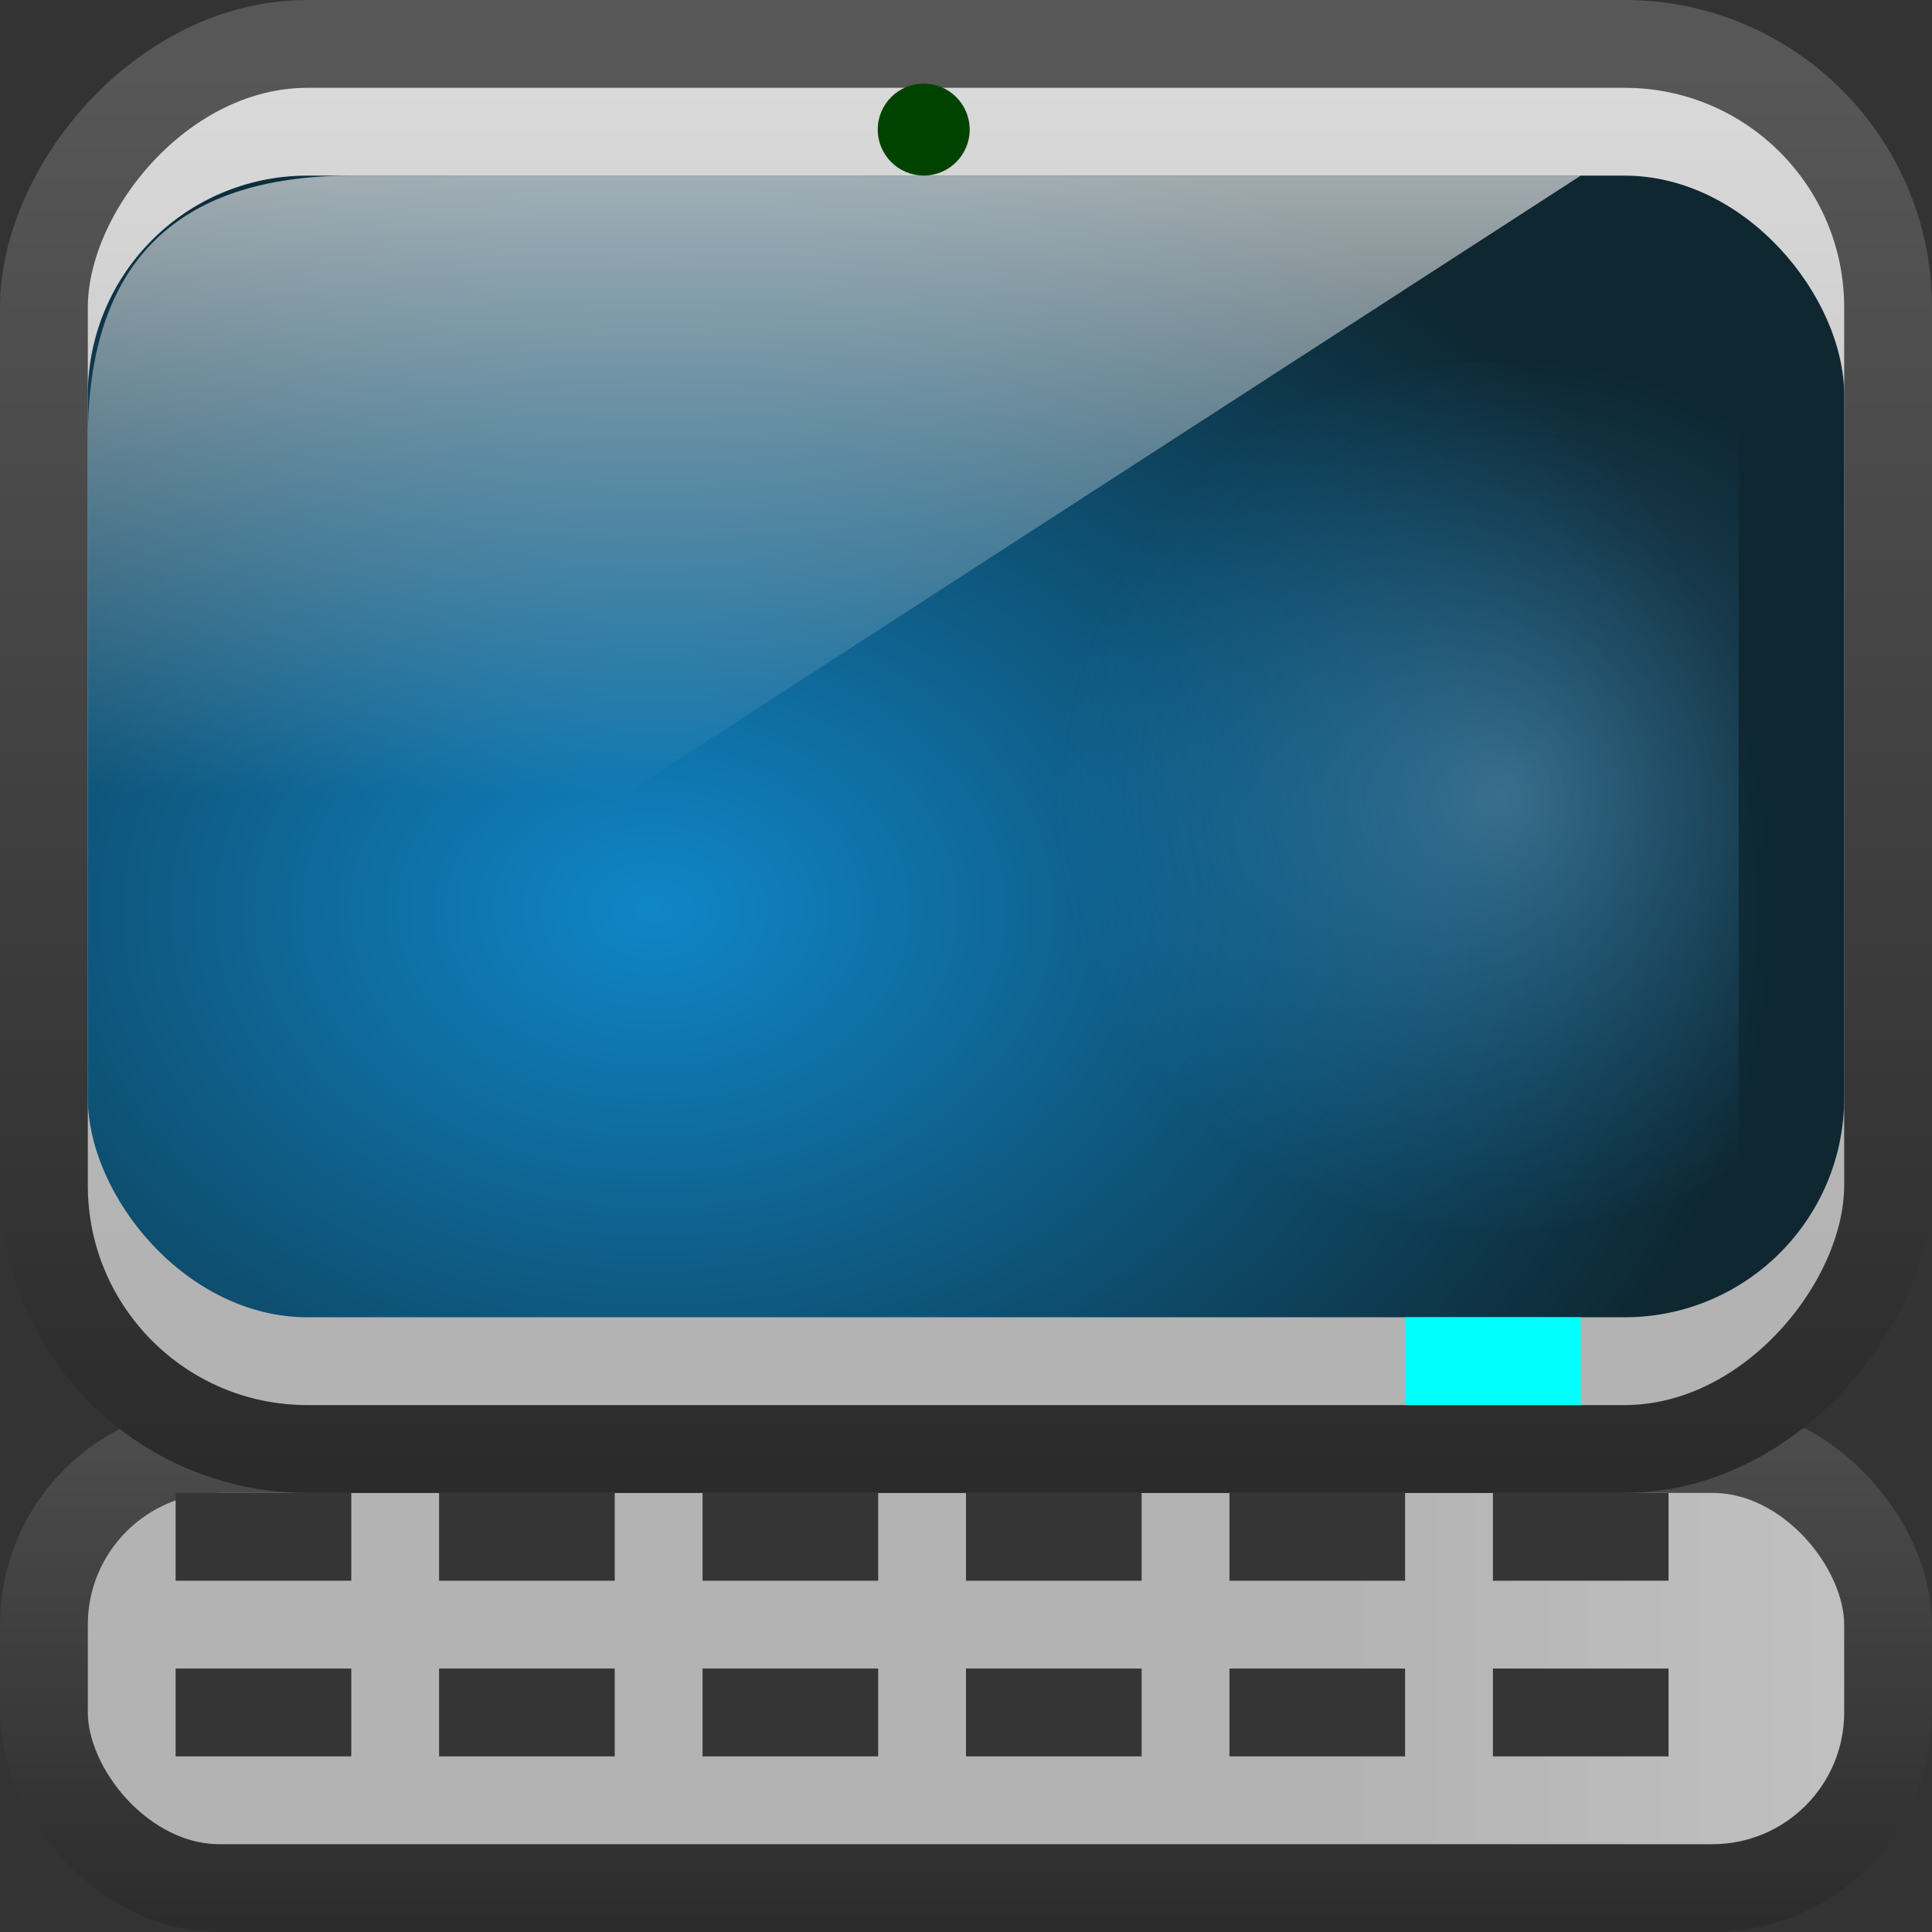 <?xml version="1.0" encoding="UTF-8" standalone="no"?>
<!-- Created with Inkscape (http://www.inkscape.org/) -->

<svg
   xmlns:dc="http://purl.org/dc/elements/1.1/"
   xmlns:cc="http://creativecommons.org/ns#"
   xmlns:rdf="http://www.w3.org/1999/02/22-rdf-syntax-ns#"
   xmlns:svg="http://www.w3.org/2000/svg"
   xmlns="http://www.w3.org/2000/svg"
   xmlns:xlink="http://www.w3.org/1999/xlink"
   xmlns:sodipodi="http://sodipodi.sourceforge.net/DTD/sodipodi-0.dtd"
   xmlns:inkscape="http://www.inkscape.org/namespaces/inkscape"
   width="22"
   height="22"
   id="svg4700"
   version="1.1"
   inkscape:version="0.48.4 r9939"
   sodipodi:docname="laptop-lid22.svg">
  <rect width="100%" height="100%" fill="#333333" stroke="none"/>
  <defs
     id="defs4702">
    <filter
       id="filter3174"
       color-interpolation-filters="sRGB">
      <feGaussianBlur
         stdDeviation="1.71"
         id="feGaussianBlur3176" />
    </filter>
    <linearGradient
       gradientTransform="scale(1.006,0.994)"
       gradientUnits="userSpaceOnUse"
       id="ButtonShadow"
       y2="7.017"
       x2="45.448"
       y1="92.54"
       x1="45.448">
      <stop
         offset="0"
         style="stop-color:#000000;stop-opacity:1"
         id="stop3750" />
      <stop
         offset="1"
         style="stop-color:#000000;stop-opacity:0.588"
         id="stop3752" />
    </linearGradient>
    <linearGradient
       x1="45.448"
       y1="92.54"
       x2="45.448"
       y2="7.017"
       id="ButtonShadow-3"
       gradientUnits="userSpaceOnUse"
       gradientTransform="scale(1.006,0.994)">
      <stop
         id="stop3750-8"
         style="stop-color:#000000;stop-opacity:1"
         offset="0" />
      <stop
         id="stop3752-1"
         style="stop-color:#000000;stop-opacity:0.588"
         offset="1" />
    </linearGradient>
    <filter
       color-interpolation-filters="sRGB"
       id="filter3174-0">
      <feGaussianBlur
         id="feGaussianBlur3176-9"
         stdDeviation="1.71" />
    </filter>
    <linearGradient
       x1="45.448"
       y1="92.54"
       x2="45.448"
       y2="7.017"
       id="ButtonShadow-5"
       gradientUnits="userSpaceOnUse"
       gradientTransform="scale(1.006,0.994)">
      <stop
         id="stop3750-6"
         style="stop-color:#000000;stop-opacity:1"
         offset="0" />
      <stop
         id="stop3752-5"
         style="stop-color:#000000;stop-opacity:0.588"
         offset="1" />
    </linearGradient>
    <filter
       color-interpolation-filters="sRGB"
       id="filter3174-2">
      <feGaussianBlur
         id="feGaussianBlur3176-2"
         stdDeviation="1.71" />
    </filter>
    <linearGradient
       x1="45.448"
       y1="92.54"
       x2="45.448"
       y2="7.017"
       id="ButtonShadow-3-8"
       gradientUnits="userSpaceOnUse"
       gradientTransform="scale(1.006,0.994)">
      <stop
         id="stop3750-8-0"
         style="stop-color:#000000;stop-opacity:1"
         offset="0" />
      <stop
         id="stop3752-1-3"
         style="stop-color:#000000;stop-opacity:0.588"
         offset="1" />
    </linearGradient>
    <filter
       color-interpolation-filters="sRGB"
       id="filter3174-0-2">
      <feGaussianBlur
         id="feGaussianBlur3176-9-9"
         stdDeviation="1.71" />
    </filter>
    <linearGradient
       x1="45.448"
       y1="92.54"
       x2="45.448"
       y2="7.017"
       id="ButtonShadow-7"
       gradientUnits="userSpaceOnUse"
       gradientTransform="scale(1.006,0.994)">
      <stop
         id="stop3750-2"
         style="stop-color:#000000;stop-opacity:1"
         offset="0" />
      <stop
         id="stop3752-55"
         style="stop-color:#000000;stop-opacity:0.588"
         offset="1" />
    </linearGradient>
    <filter
       color-interpolation-filters="sRGB"
       id="filter3174-8">
      <feGaussianBlur
         id="feGaussianBlur3176-92"
         stdDeviation="1.71" />
    </filter>
    <linearGradient
       x1="45.448"
       y1="92.54"
       x2="45.448"
       y2="7.017"
       id="ButtonShadow-3-4"
       gradientUnits="userSpaceOnUse"
       gradientTransform="scale(1.006,0.994)">
      <stop
         id="stop3750-8-2"
         style="stop-color:#000000;stop-opacity:1"
         offset="0" />
      <stop
         id="stop3752-1-1"
         style="stop-color:#000000;stop-opacity:0.588"
         offset="1" />
    </linearGradient>
    <filter
       color-interpolation-filters="sRGB"
       id="filter3174-0-3">
      <feGaussianBlur
         id="feGaussianBlur3176-9-1"
         stdDeviation="1.71" />
    </filter>
    <linearGradient
       x1="45.448"
       y1="92.54"
       x2="45.448"
       y2="7.017"
       id="ButtonShadow-30"
       gradientUnits="userSpaceOnUse"
       gradientTransform="scale(1.006,0.994)">
      <stop
         id="stop3750-4"
         style="stop-color:#000000;stop-opacity:1"
         offset="0" />
      <stop
         id="stop3752-0"
         style="stop-color:#000000;stop-opacity:0.588"
         offset="1" />
    </linearGradient>
    <filter
       color-interpolation-filters="sRGB"
       id="filter3174-5">
      <feGaussianBlur
         id="feGaussianBlur3176-91"
         stdDeviation="1.71" />
    </filter>
    <linearGradient
       inkscape:collect="always"
       xlink:href="#ButtonShadow-3-4"
       id="linearGradient3257"
       gradientUnits="userSpaceOnUse"
       gradientTransform="scale(1.006,0.994)"
       x1="45.448"
       y1="92.54"
       x2="45.448"
       y2="7.017" />
    <linearGradient
       inkscape:collect="always"
       xlink:href="#ButtonShadow-30"
       id="linearGradient3259"
       gradientUnits="userSpaceOnUse"
       gradientTransform="scale(1.006,0.994)"
       x1="45.448"
       y1="92.54"
       x2="45.448"
       y2="7.017" />
    <linearGradient
       x1="45.448"
       y1="92.54"
       x2="45.448"
       y2="7.017"
       id="ButtonShadow-3-0"
       gradientUnits="userSpaceOnUse"
       gradientTransform="scale(1.006,0.994)">
      <stop
         id="stop3750-8-24"
         style="stop-color:#000000;stop-opacity:1"
         offset="0" />
      <stop
         id="stop3752-1-14"
         style="stop-color:#000000;stop-opacity:0.588"
         offset="1" />
    </linearGradient>
    <filter
       color-interpolation-filters="sRGB"
       id="filter3174-0-0">
      <feGaussianBlur
         id="feGaussianBlur3176-9-4"
         stdDeviation="1.71" />
    </filter>
    <linearGradient
       x1="45.448"
       y1="92.54"
       x2="45.448"
       y2="7.017"
       id="ButtonShadow-1"
       gradientUnits="userSpaceOnUse"
       gradientTransform="scale(1.006,0.994)">
      <stop
         id="stop3750-5"
         style="stop-color:#000000;stop-opacity:1"
         offset="0" />
      <stop
         id="stop3752-4"
         style="stop-color:#000000;stop-opacity:0.588"
         offset="1" />
    </linearGradient>
    <filter
       color-interpolation-filters="sRGB"
       id="filter3174-1">
      <feGaussianBlur
         id="feGaussianBlur3176-3"
         stdDeviation="1.71" />
    </filter>
    <linearGradient
       id="linearGradient3840-4">
      <stop
         id="stop3842-4"
         offset="0"
         style="stop-color:#2a2a2a;stop-opacity:1;" />
      <stop
         id="stop3844-1"
         offset="1"
         style="stop-color:#4d4d4d;stop-opacity:1;" />
    </linearGradient>
    <linearGradient
       gradientTransform="matrix(1.001,0,0,1.001,-0.018,-0.018)"
       x2="38.899"
       x1="8.486"
       id="linearGradient3780-6-2-4-4"
       gradientUnits="userSpaceOnUse">
      <stop
         id="stop3631-4-0-0"
         stop-color="#b3b3b3"
         offset="0" />
      <stop
         id="stop3633-2-7-4"
         stop-color="#e7e7e7"
         offset="1" />
    </linearGradient>
    <radialGradient
       r="20"
       id="radialGradient4327-5-4"
       gradientUnits="userSpaceOnUse"
       gradientTransform="matrix(1,0,0,0.775,0,3.612)"
       cy="20.5"
       cx="24">
      <stop
         id="stop3673-5-9"
         stop-color="#0f86c8"
         offset="0" />
      <stop
         id="stop3675-1-0"
         stop-color="#0e2731"
         offset="1" />
    </radialGradient>
    <linearGradient
       gradientTransform="matrix(1.001,0,0,1.001,-0.018,-0.018)"
       x2="38.899"
       x1="8.486"
       id="linearGradient3780-6-2-4"
       gradientUnits="userSpaceOnUse">
      <stop
         id="stop3631-4-0"
         stop-color="#b3b3b3"
         offset="0" />
      <stop
         id="stop3633-2-7"
         stop-color="#e7e7e7"
         offset="1" />
    </linearGradient>
    <radialGradient
       gradientTransform="translate(-0.999,1.019)"
       r="9.744"
       id="radialGradient4326"
       gradientUnits="userSpaceOnUse"
       cy="16.545"
       cx="38.853">
      <stop
         id="stop3663"
         stop-color="#91d3ff"
         offset="0" />
      <stop
         id="stop3665"
         stop-opacity="0"
         stop-color="#33acff"
         offset="1" />
    </radialGradient>
    <linearGradient
       id="linearGradient3921"
       inkscape:collect="always">
      <stop
         id="stop3923"
         offset="0"
         style="stop-color:#ffffff;stop-opacity:1;" />
      <stop
         id="stop3925"
         offset="1"
         style="stop-color:#ffffff;stop-opacity:0;" />
    </linearGradient>
    <linearGradient
       id="linearGradient3840">
      <stop
         id="stop3842"
         offset="0"
         style="stop-color:#575757;stop-opacity:1;" />
      <stop
         id="stop3844"
         offset="1"
         style="stop-color:#2b2b2b;stop-opacity:1;" />
    </linearGradient>
    <linearGradient
       inkscape:collect="always"
       xlink:href="#linearGradient3921"
       id="linearGradient3258"
       gradientUnits="userSpaceOnUse"
       gradientTransform="matrix(0.489,0,0,0.415,-1.289,26.34)"
       x1="22.105"
       y1="-7"
       x2="22.105"
       y2="21" />
    <radialGradient
       inkscape:collect="always"
       xlink:href="#radialGradient4327-5-4"
       id="radialGradient3262"
       gradientUnits="userSpaceOnUse"
       gradientTransform="matrix(0.645,0,0,0.48,-8.032,26.522)"
       cx="24"
       cy="20.5"
       r="20" />
    <linearGradient
       inkscape:collect="always"
       xlink:href="#linearGradient3780-6-2-4"
       id="linearGradient3265"
       gradientUnits="userSpaceOnUse"
       gradientTransform="matrix(0.726,0,0,0.599,9.138,-52.275)"
       x1="6.796"
       y1="20.199"
       x2="6.796"
       y2="50.361" />
    <linearGradient
       inkscape:collect="always"
       xlink:href="#linearGradient3840"
       id="linearGradient3267"
       gradientUnits="userSpaceOnUse"
       gradientTransform="matrix(0.512,0,0,0.516,-1.293,-44.306)"
       x1="21"
       y1="34"
       x2="21"
       y2="3" />
    <radialGradient
       inkscape:collect="always"
       xlink:href="#radialGradient4326"
       id="radialGradient3280"
       gradientUnits="userSpaceOnUse"
       gradientTransform="matrix(0.524,0,0,0.524,-3.249,26.391)"
       cx="38.853"
       cy="16.545"
       r="9.744" />
    <linearGradient
       inkscape:collect="always"
       xlink:href="#linearGradient3780-6-2-4-4"
       id="linearGradient4062"
       gradientUnits="userSpaceOnUse"
       gradientTransform="matrix(0.726,0,0,0.58,9.138,57.03)"
       x1="8.486"
       x2="38.899" />
    <linearGradient
       inkscape:collect="always"
       xlink:href="#linearGradient3840-4"
       id="linearGradient4064"
       gradientUnits="userSpaceOnUse"
       gradientTransform="matrix(0.512,0,0,0.5,-1.293,64.75)"
       x1="17.111"
       y1="-33"
       x2="17.111"
       y2="-45.083" />
  </defs>
  <sodipodi:namedview
     id="base"
     pagecolor="#ffffff"
     bordercolor="#666666"
     borderopacity="1.0"
     inkscape:pageopacity="0.0"
     inkscape:pageshadow="2"
     inkscape:zoom="16"
     inkscape:cx="22.384239"
     inkscape:cy="13.542426"
     inkscape:current-layer="layer1"
     showgrid="true"
     inkscape:grid-bbox="true"
     inkscape:document-units="px"
     inkscape:window-width="1301"
     inkscape:window-height="744"
     inkscape:window-x="65"
     inkscape:window-y="24"
     inkscape:window-maximized="1"
     inkscape:snap-to-guides="true"
     inkscape:snap-grids="true"
     inkscape:snap-bbox="true">
    <inkscape:grid
       type="xygrid"
       id="grid1021"
       empspacing="5"
       visible="true"
       enabled="true"
       snapvisiblegridlinesonly="true" />
  </sodipodi:namedview>
  <g
     id="layer1"
     inkscape:label="Layer 1"
     inkscape:groupmode="layer"
     transform="translate(0,-26)">
    <rect
       ry="2"
       y="42.5"
       x="0.5"
       height="5"
       width="21"
       id="rect3910"
       style="color:#000000;fill:url(#linearGradient4062);fill-opacity:1;fill-rule:nonzero;stroke:url(#linearGradient4064);stroke-width:1;stroke-linecap:butt;stroke-linejoin:miter;stroke-miterlimit:4;stroke-opacity:1;stroke-dasharray:none;stroke-dashoffset:0;marker:none;visibility:visible;display:inline;overflow:visible;enable-background:accumulate"
       rx="2" />
    <rect
       style="color:#000000;fill:url(#linearGradient3265);fill-opacity:1;fill-rule:nonzero;stroke:url(#linearGradient3267);stroke-width:1;stroke-linecap:butt;stroke-linejoin:miter;stroke-miterlimit:4;stroke-opacity:1;stroke-dasharray:none;stroke-dashoffset:0;marker:none;visibility:visible;display:inline;overflow:visible;enable-background:accumulate"
       id="rect3805"
       width="21"
       height="16"
       x="0.5"
       y="-42.5"
       ry="3"
       rx="3"
       transform="scale(1,-1)" />
    <rect
       style="color:#000000;fill:url(#radialGradient3262);fill-opacity:1;fill-rule:nonzero;stroke:none;stroke-width:1;marker:none;visibility:visible;display:inline;overflow:visible;enable-background:accumulate"
       id="rect3876"
       width="20"
       height="13"
       x="1"
       y="28"
       ry="2.5"
       rx="2.5" />
    <rect
       style="color:#000000;fill:none;stroke:none;stroke-width:1;marker:none;visibility:visible;display:inline;overflow:visible;enable-background:accumulate"
       id="rect3801"
       width="1.571"
       height="0.524"
       x="8.905"
       y="35.429" />
    <path
       style="color:#000000;fill:url(#linearGradient3258);fill-opacity:1;stroke:none;stroke-width:1;marker:none;visibility:visible;display:inline;overflow:visible;enable-background:accumulate"
       d="M 4,28 18,28 1,39 1,31 c 0,-2 1,-3 3,-3 z"
       id="rect3918"
       inkscape:connector-curvature="0"
       sodipodi:nodetypes="sccss" />
    <path
       d="M 17.102,30.114 C 14.284,30.114 12,32.326 12,35.057 12,37.788 14.284,40 17.102,40 c 0.991,0 1.913,-0.273 2.696,-0.746 V 30.86 C 19.016,30.387 18.093,30.114 17.102,30.114 z"
       id="path3687"
       style="opacity:0.33;fill:url(#radialGradient3280)"
       inkscape:connector-curvature="0" />
    <path
       sodipodi:type="arc"
       style="color:#000000;fill:#004300;fill-opacity:1;fill-rule:nonzero;stroke:none;stroke-width:1;marker:none;visibility:visible;display:inline;overflow:visible;enable-background:accumulate"
       id="path3859"
       sodipodi:cx="23.5"
       sodipodi:cy="5.5"
       sodipodi:rx="1.5"
       sodipodi:ry="1.5"
       d="M 25,5.5 C 25,6.328 24.328,7 23.5,7 22.672,7 22,6.328 22,5.5 22,4.672 22.672,4 23.5,4 24.328,4 25,4.672 25,5.5 z"
       transform="matrix(0.349,0,0,0.349,2.317,25.556)" />
    <rect
       style="color:#000000;fill:#00ffff;fill-opacity:1;fill-rule:nonzero;stroke:none;stroke-width:1;marker:none;visibility:visible;display:inline;overflow:visible;enable-background:accumulate"
       id="rect3861"
       width="2"
       height="1"
       x="16"
       y="41" />
    <g
       id="layer2"
       style="display:none"
       transform="translate(5.204,-179.688)">
      <rect
         width="86"
         height="85"
         rx="6"
         ry="6"
         x="5"
         y="7"
         id="rect3745"
         style="opacity:0.9;fill:url(#ButtonShadow);fill-opacity:1;fill-rule:nonzero;stroke:none;filter:url(#filter3174)" />
    </g>
    <g
       id="layer4"
       transform="translate(3.204,-177.688)" />
    <g
       id="g4574"
       transform="matrix(1.607,0,0,1.601,0.475,-4.467)" />
    <g
       id="layer4-9"
       transform="translate(-31.467,-168.733)" />
    <g
       id="layer2-7"
       style="display:none"
       transform="translate(29.533,-170.733)">
      <rect
         width="86"
         height="85"
         rx="6"
         ry="6"
         x="5"
         y="7"
         id="rect3745-3"
         style="opacity:0.9;fill:url(#ButtonShadow-5);fill-opacity:1;fill-rule:nonzero;stroke:none;filter:url(#filter3174-2)" />
    </g>
    <g
       id="layer2-0"
       style="display:none"
       transform="matrix(1.952,0,0,1.952,-12.936,-387.982)">
      <rect
         width="86"
         height="85"
         rx="3.074"
         ry="3.074"
         x="5"
         y="7"
         id="rect3745-9"
         style="opacity:0.9;fill:url(#ButtonShadow-3);fill-opacity:1;fill-rule:nonzero;stroke:none;filter:url(#filter3174-0)" />
    </g>
    <g
       id="layer4-7"
       transform="matrix(1.952,0,0,1.952,-13.936,-386.982)" />
    <g
       id="g4574-0"
       transform="matrix(1.607,0,0,1.601,1.146,-1.422)" />
    <g
       id="layer4-90"
       transform="translate(-30.796,-165.688)" />
    <g
       id="layer2-1"
       style="display:none"
       transform="translate(30.204,-167.688)">
      <rect
         width="86"
         height="85"
         rx="6"
         ry="6"
         x="5"
         y="7"
         id="rect3745-5"
         style="opacity:0.9;fill:url(#ButtonShadow-7);fill-opacity:1;fill-rule:nonzero;stroke:none;filter:url(#filter3174-8)" />
    </g>
    <g
       id="layer2-0-6"
       style="display:none"
       transform="matrix(1.952,0,0,1.952,-12.265,-384.937)">
      <rect
         width="86"
         height="85"
         rx="3.074"
         ry="3.074"
         x="5"
         y="7"
         id="rect3745-9-3"
         style="opacity:0.9;fill:url(#ButtonShadow-3-8);fill-opacity:1;fill-rule:nonzero;stroke:none;filter:url(#filter3174-0-2)" />
    </g>
    <g
       id="layer4-7-0"
       transform="matrix(1.952,0,0,1.952,-13.265,-383.937)" />
    <g
       id="g4574-9"
       transform="matrix(1.607,0,0,1.601,-0.854,-0.422)" />
    <g
       id="layer4-3"
       transform="translate(-32.796,-164.688)" />
    <g
       id="layer2-01"
       style="display:none"
       transform="translate(28.204,-166.688)">
      <rect
         width="86"
         height="85"
         rx="6"
         ry="6"
         x="5"
         y="7"
         id="rect3745-8"
         style="opacity:0.9;fill:url(#linearGradient3259);fill-opacity:1;fill-rule:nonzero;stroke:none;filter:url(#filter3174-5)" />
    </g>
    <g
       id="layer2-0-8"
       style="display:none"
       transform="matrix(1.952,0,0,1.952,-14.265,-383.937)">
      <rect
         width="86"
         height="85"
         rx="3.074"
         ry="3.074"
         x="5"
         y="7"
         id="rect3745-9-2"
         style="opacity:0.9;fill:url(#linearGradient3257);fill-opacity:1;fill-rule:nonzero;stroke:none;filter:url(#filter3174-0-3)" />
    </g>
    <g
       id="layer4-7-01"
       transform="matrix(1.952,0,0,1.952,-15.265,-382.937)" />
    <g
       id="g4574-2"
       transform="matrix(1.607,0,0,1.601,2.146,0.578)" />
    <g
       id="layer4-5"
       transform="translate(-29.796,-163.688)" />
    <g
       id="layer2-72"
       style="display:none"
       transform="translate(31.204,-165.688)">
      <rect
         width="86"
         height="85"
         rx="6"
         ry="6"
         x="5"
         y="7"
         id="rect3745-4"
         style="opacity:0.9;fill:url(#ButtonShadow-1);fill-opacity:1;fill-rule:nonzero;stroke:none;filter:url(#filter3174-1)" />
    </g>
    <g
       id="layer2-0-1"
       style="display:none"
       transform="matrix(1.952,0,0,1.952,-11.265,-382.937)">
      <rect
         width="86"
         height="85"
         rx="3.074"
         ry="3.074"
         x="5"
         y="7"
         id="rect3745-9-6"
         style="opacity:0.9;fill:url(#ButtonShadow-3-0);fill-opacity:1;fill-rule:nonzero;stroke:none;filter:url(#filter3174-0-0)" />
    </g>
    <g
       id="layer4-7-04"
       transform="matrix(1.952,0,0,1.952,-12.265,-381.937)" />
    <rect
       style="color:#000000;fill:#353535;fill-opacity:1;stroke:none;stroke-width:1;marker:none;visibility:visible;display:inline;overflow:visible;enable-background:accumulate"
       id="rect4066"
       width="2"
       height="1"
       x="2"
       y="45" />
    <rect
       y="45"
       x="5"
       height="1"
       width="2"
       id="rect4072"
       style="color:#000000;fill:#353535;fill-opacity:1;stroke:none;stroke-width:1;marker:none;visibility:visible;display:inline;overflow:visible;enable-background:accumulate" />
    <rect
       y="45"
       x="8"
       height="1"
       width="2"
       id="rect4074"
       style="color:#000000;fill:#353535;fill-opacity:1;stroke:none;stroke-width:1;marker:none;visibility:visible;display:inline;overflow:visible;enable-background:accumulate" />
    <rect
       style="color:#000000;fill:#353535;fill-opacity:1;stroke:none;stroke-width:1;marker:none;visibility:visible;display:inline;overflow:visible;enable-background:accumulate"
       id="rect4076"
       width="2"
       height="1"
       x="11"
       y="45" />
    <rect
       style="color:#000000;fill:#353535;fill-opacity:1;stroke:none;stroke-width:1;marker:none;visibility:visible;display:inline;overflow:visible;enable-background:accumulate"
       id="rect4078"
       width="2"
       height="1"
       x="14"
       y="45" />
    <rect
       y="45"
       x="17"
       height="1"
       width="2"
       id="rect4080"
       style="color:#000000;fill:#353535;fill-opacity:1;stroke:none;stroke-width:1;marker:none;visibility:visible;display:inline;overflow:visible;enable-background:accumulate" />
    <rect
       y="43"
       x="2"
       height="1"
       width="2"
       id="rect4082"
       style="color:#000000;fill:#353535;fill-opacity:1;stroke:none;stroke-width:1;marker:none;visibility:visible;display:inline;overflow:visible;enable-background:accumulate" />
    <rect
       style="color:#000000;fill:#353535;fill-opacity:1;stroke:none;stroke-width:1;marker:none;visibility:visible;display:inline;overflow:visible;enable-background:accumulate"
       id="rect4084"
       width="2"
       height="1"
       x="5"
       y="43" />
    <rect
       style="color:#000000;fill:#353535;fill-opacity:1;stroke:none;stroke-width:1;marker:none;visibility:visible;display:inline;overflow:visible;enable-background:accumulate"
       id="rect4086"
       width="2"
       height="1"
       x="8"
       y="43" />
    <rect
       y="43"
       x="11"
       height="1"
       width="2"
       id="rect4088"
       style="color:#000000;fill:#353535;fill-opacity:1;stroke:none;stroke-width:1;marker:none;visibility:visible;display:inline;overflow:visible;enable-background:accumulate" />
    <rect
       y="43"
       x="14"
       height="1"
       width="2"
       id="rect4090"
       style="color:#000000;fill:#353535;fill-opacity:1;stroke:none;stroke-width:1;marker:none;visibility:visible;display:inline;overflow:visible;enable-background:accumulate" />
    <rect
       style="color:#000000;fill:#353535;fill-opacity:1;stroke:none;stroke-width:1;marker:none;visibility:visible;display:inline;overflow:visible;enable-background:accumulate"
       id="rect4092"
       width="2"
       height="1"
       x="17"
       y="43" />
  </g>
</svg>
